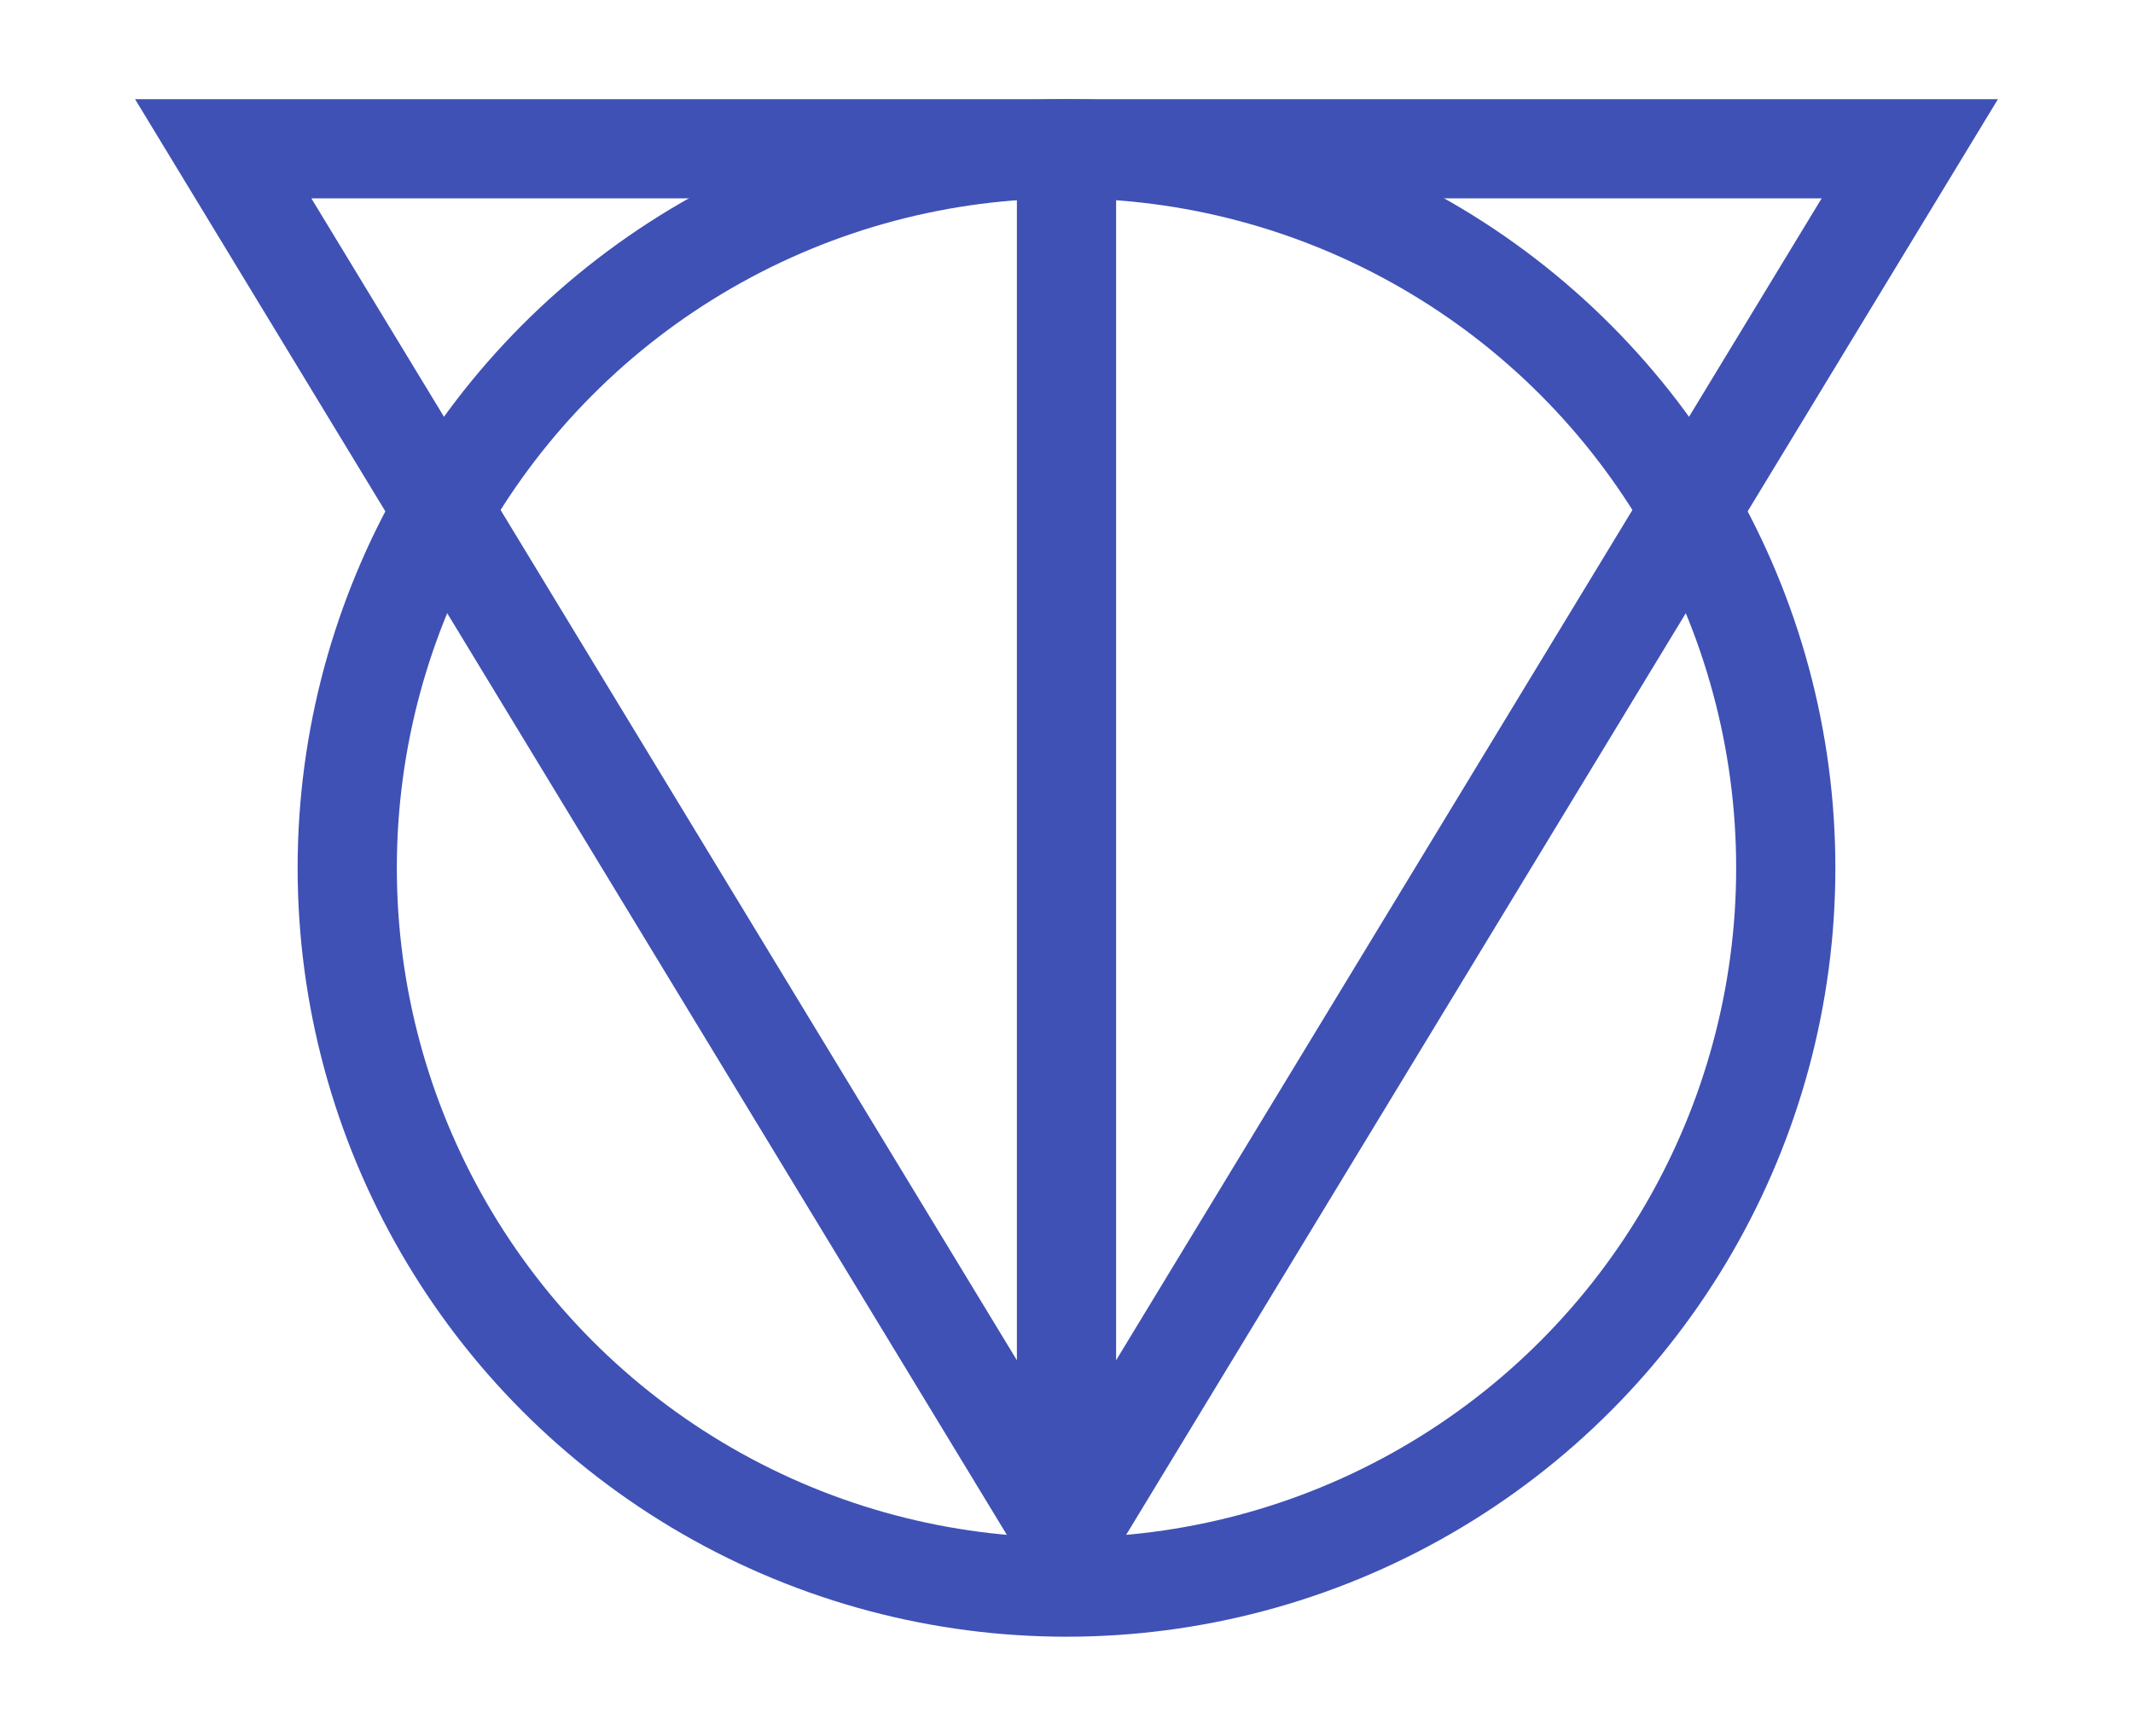 <?xml version="1.0" encoding="UTF-8" standalone="no"?>
<svg width="172px" height="140px" viewBox="0 0 86 70" version="1.1" xmlns="http://www.w3.org/2000/svg" xmlns:xlink="http://www.w3.org/1999/xlink">
    <defs>
        <linearGradient id="gradient" x1="0%" y1="0%" x2="0%" y2="100%" gradientUnits="userSpaceOnUse">
            <stop offset="0%" style="stop-color:#3F51B5;stop-opacity:1" />
            <stop offset="100%" style="stop-color:#3F51B5;stop-opacity:1" />
        </linearGradient>
    </defs>
    <g stroke="url(#gradient)" stroke-width="4" fill="none" fill-rule="evenodd">
        <path d="M43,6 L43,64"></path>
        <path d="M43,62 L77,6 L9,6 L43,62 Z"></path>
        <circle cx="43" cy="35" r="29"></circle>
    </g>
</svg>
